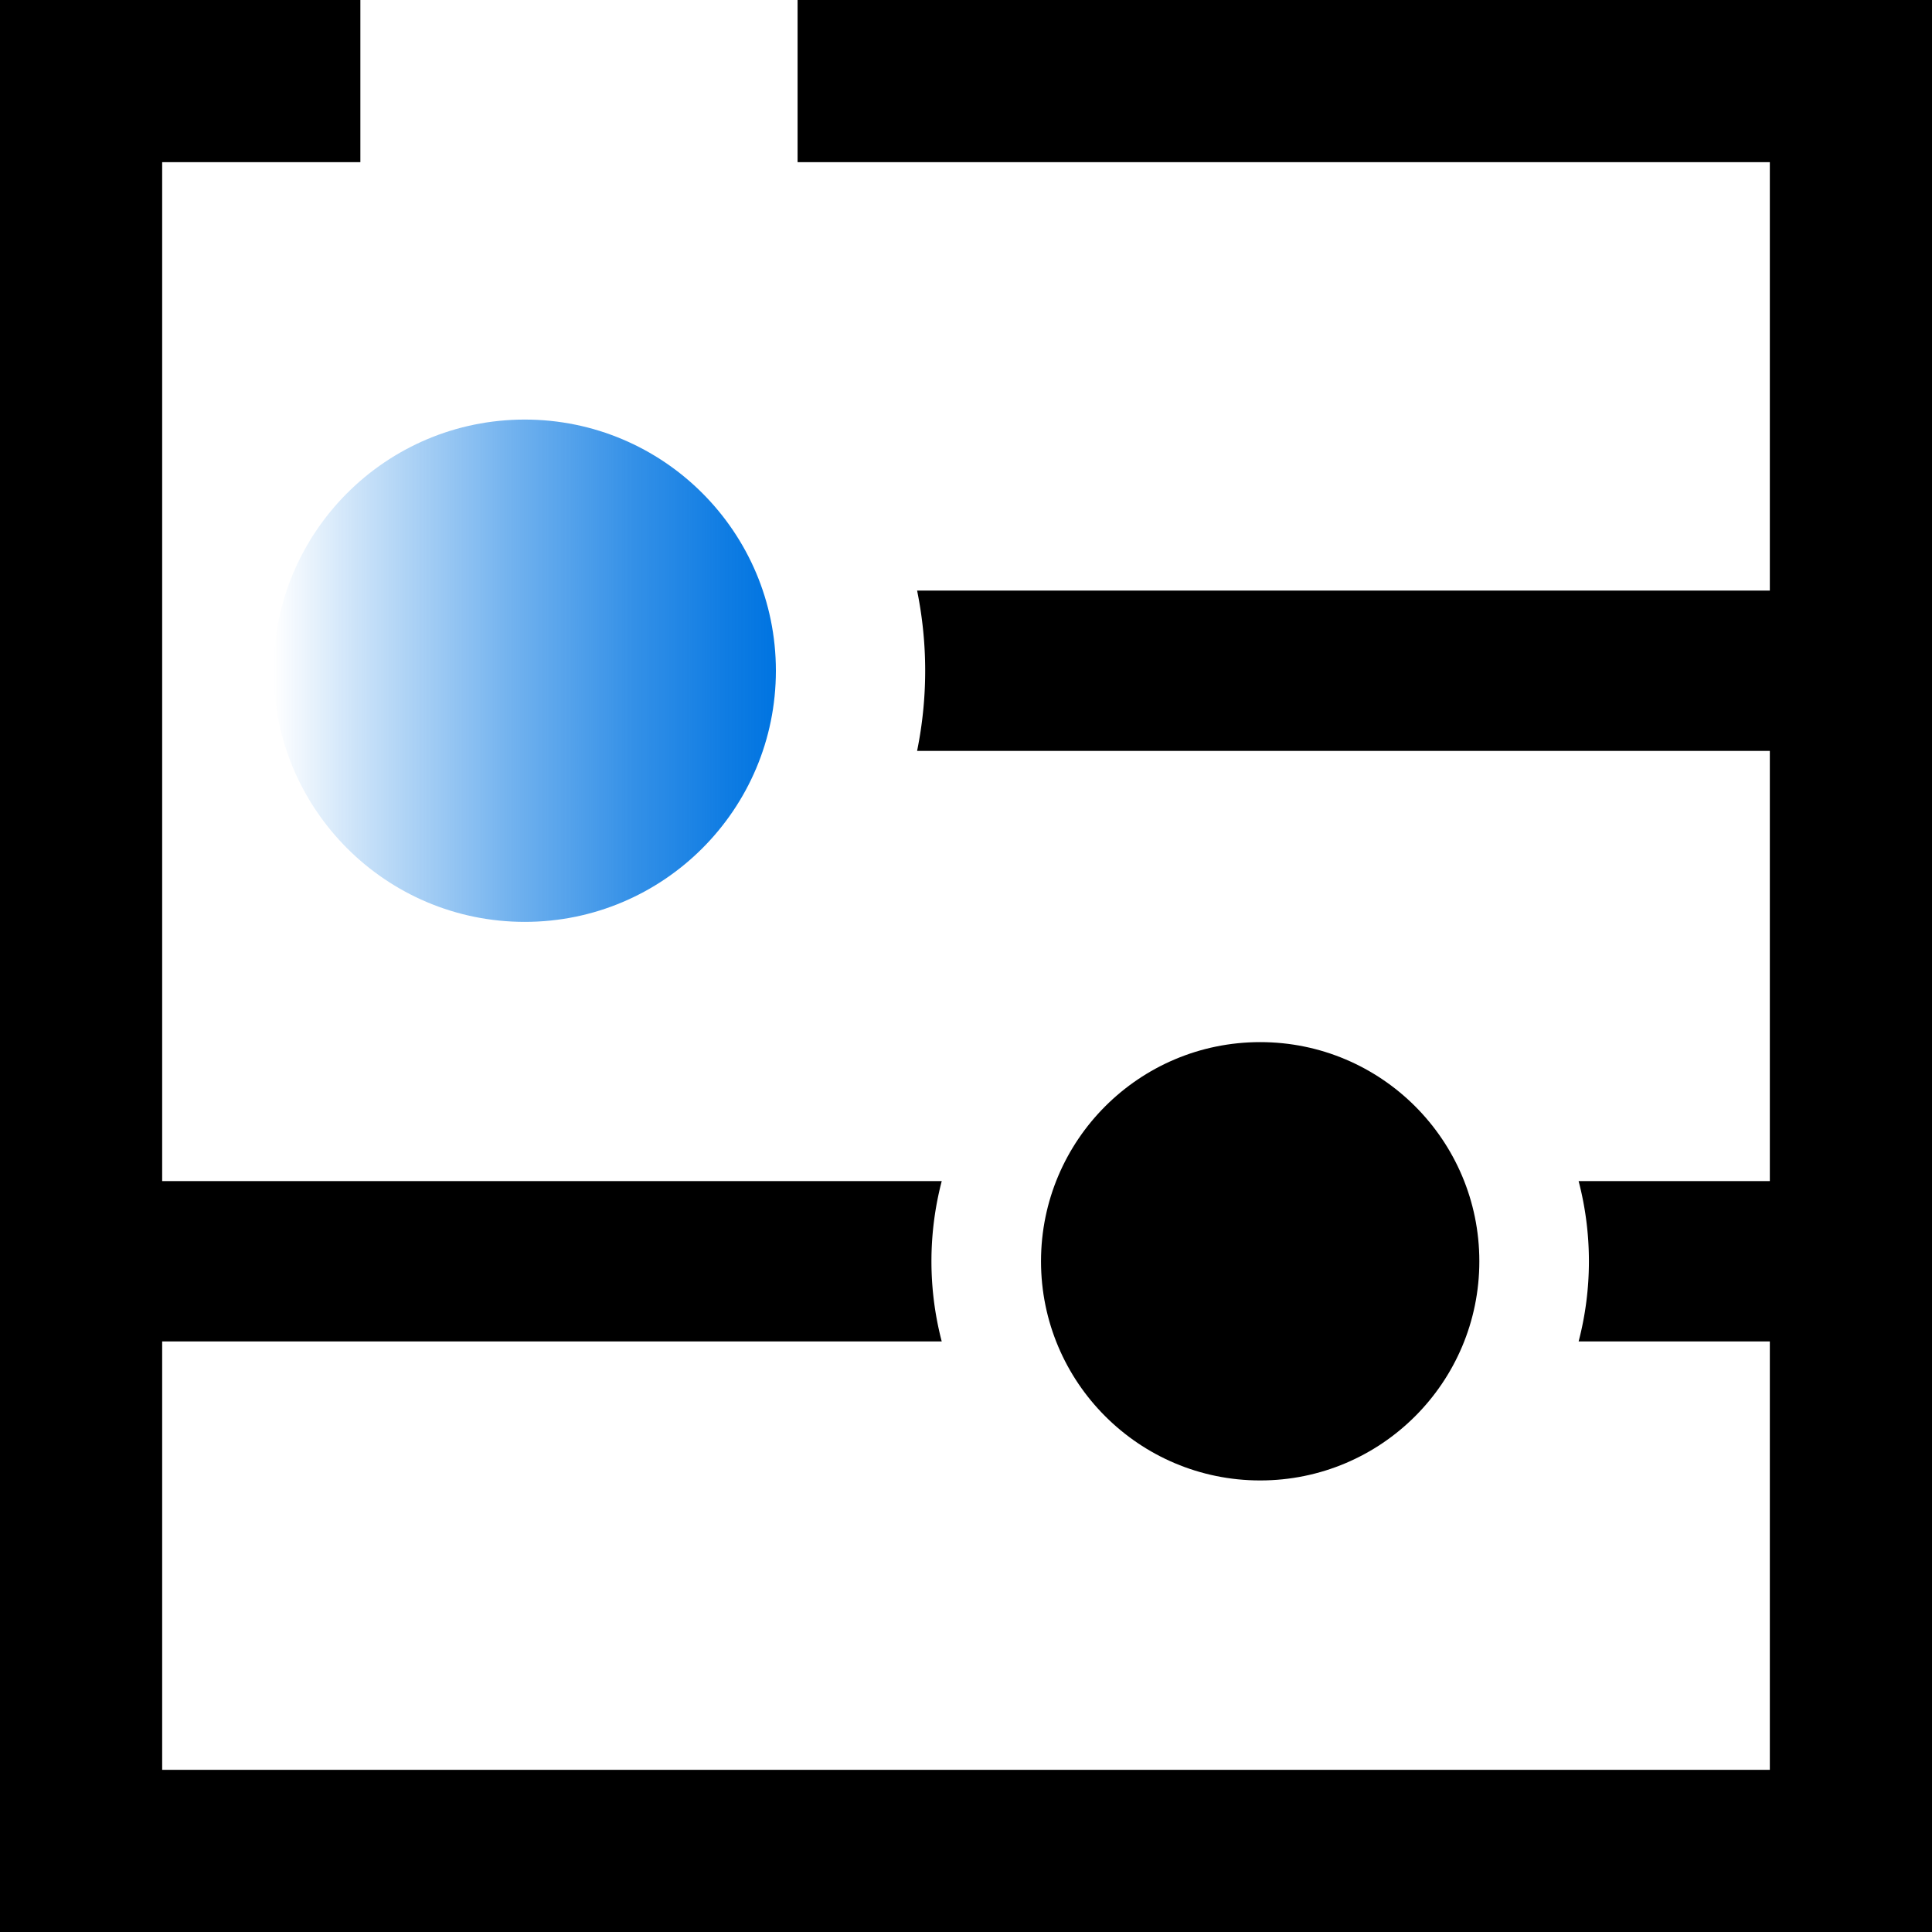 <svg xmlns="http://www.w3.org/2000/svg"  viewBox="0 0 52.54 52.54"><defs><style>.cls-1{fill:url(#未命名的渐变_2);}</style><linearGradient id="未命名的渐变_2" x1="7.44" y1="18.24" x2="21.1" y2="18.24" gradientUnits="userSpaceOnUse"><stop offset="0" stop-color="#0074e1" stop-opacity="0"/><stop offset="0.19" stop-color="#0074e1" stop-opacity="0.23"/><stop offset="0.48" stop-color="#0074e1" stop-opacity="0.56"/><stop offset="0.72" stop-color="#0074e1" stop-opacity="0.8"/><stop offset="0.9" stop-color="#0074e1" stop-opacity="0.94"/><stop offset="1" stop-color="#0074e1"/></linearGradient></defs><title>资源 10</title><g id="图层_2" data-name="图层 2"><g id="图层_1-2" data-name="图层 1"><path d="M25.61,36.48a8.63,8.63,0,0,1,0-4.36H2.8A7.81,7.81,0,0,1,3,33.66a8.1,8.1,0,0,1-.51,2.82Z"/><path d="M42.93,32.12a8.63,8.63,0,0,1,0,4.36h6.16V32.12Z"/><path d="M24.94,16.06a10.91,10.91,0,0,1,0,4.36H49.16V16.06Z"/><polygon points="9.8 4.41 9.8 0 0 0 0 52.54 52.54 52.54 52.54 0 21.69 0 21.69 4.41 48.13 4.41 48.13 48.13 4.41 48.13 4.41 4.41 9.8 4.41"/><circle class="cls-1" cx="14.27" cy="18.24" r="6.83"/><circle cx="34.27" cy="34.3" r="5.96"/></g></g></svg>